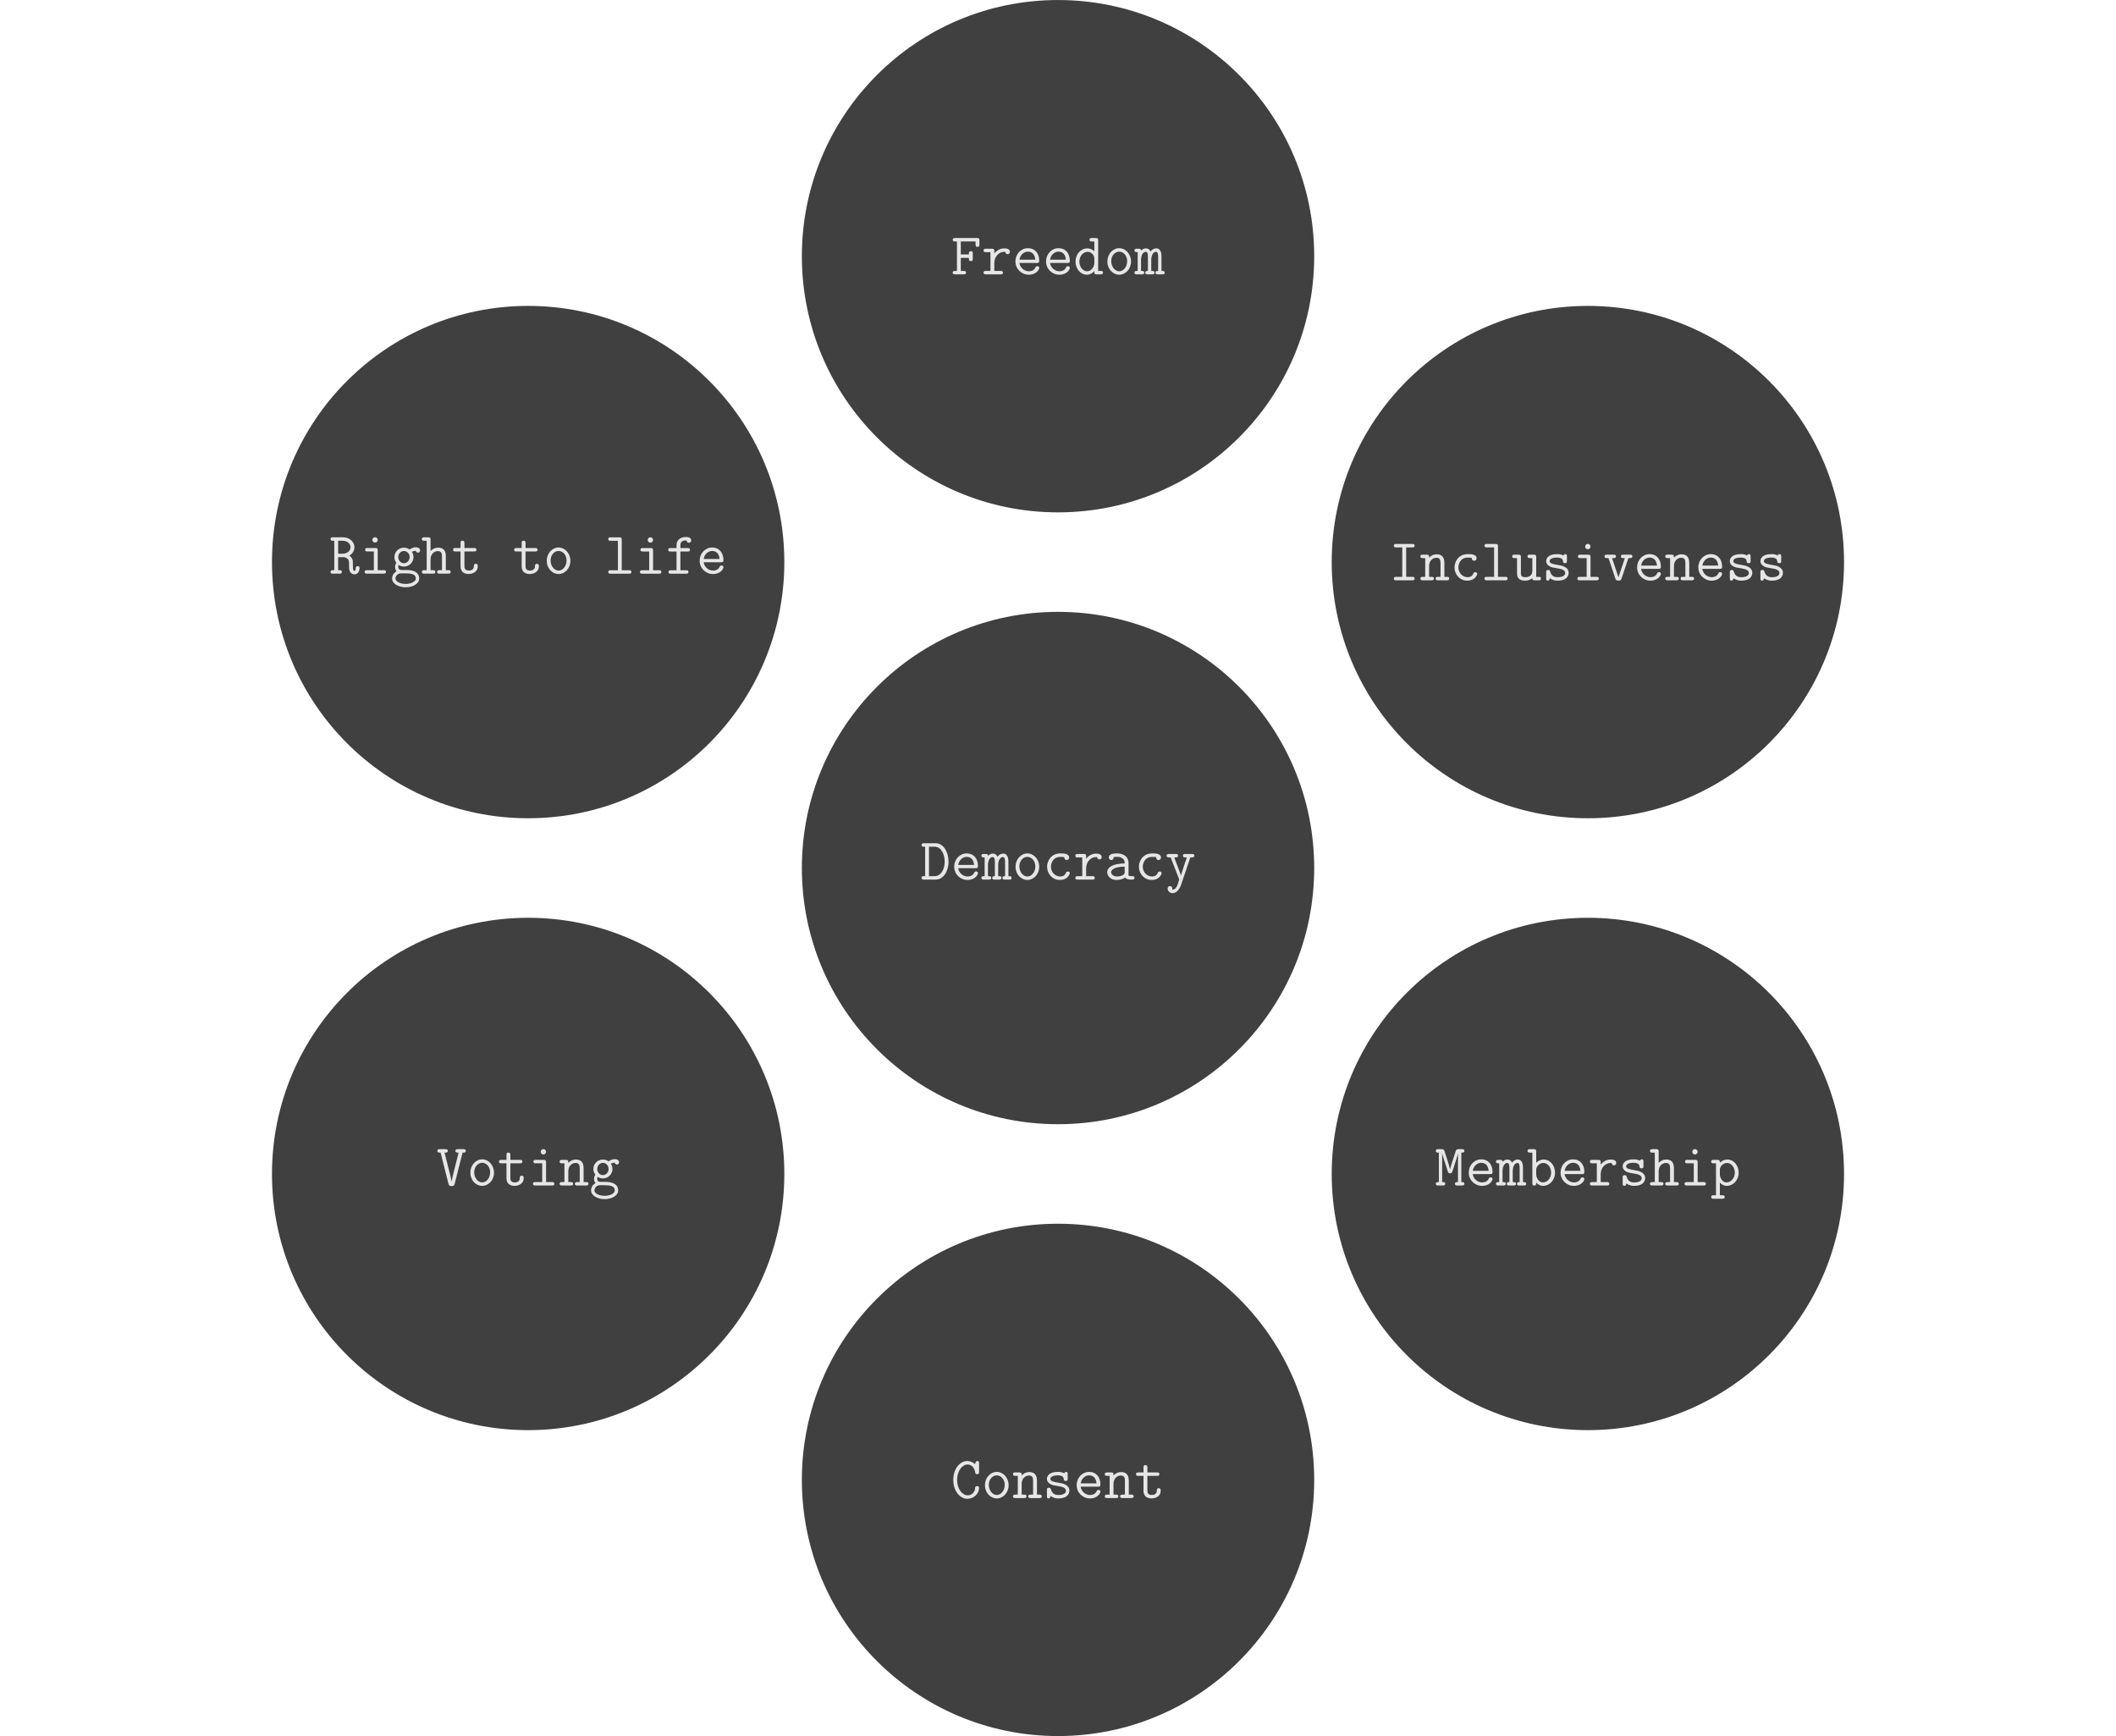 <?xml version="1.0" encoding="UTF-8"?>
<svg class="mw-100" width="318.97pt" version="1.1" viewBox="0 -348.93 318.97 348.93" xmlns="http://www.w3.org/2000/svg">
<g transform="scale(1 -1)">
<path d="m210.98 174.47c0-28.438-23.055-51.489-51.489-51.489-28.437 0-51.488 23.051-51.488 51.489 0 28.433 23.051 51.488 51.488 51.488 28.434 0 51.489-23.055 51.489-51.488" fill="#404040"/>
<path d="m210.98 297.44c0-28.437-23.055-51.488-51.489-51.488-28.437 0-51.488 23.051-51.488 51.488 0 28.434 23.051 51.485 51.488 51.485 28.434 0 51.489-23.051 51.489-51.485" fill="#404040"/>
<path d="m317.47 235.96c0-28.437-23.051-51.488-51.485-51.488-28.437 0-51.488 23.051-51.488 51.488 0 28.434 23.051 51.488 51.488 51.488 28.434 0 51.485-23.054 51.485-51.488" fill="#404040"/>
<path d="m317.47 112.98c0-28.433-23.051-51.488-51.485-51.488-28.437 0-51.488 23.055-51.488 51.488 0 28.438 23.051 51.489 51.488 51.489 28.434 0 51.485-23.051 51.485-51.489" fill="#404040"/>
<path d="m210.98 51.492c0-28.434-23.055-51.484-51.489-51.484-28.437 0-51.488 23.051-51.488 51.484 0 28.438 23.051 51.488 51.488 51.488 28.434 0 51.489-23.05 51.489-51.488" fill="#404040"/>
<path d="m104.48 112.98c0-28.433-23.055-51.488-51.489-51.488-28.438 0-51.488 23.055-51.488 51.488 0 28.438 23.051 51.489 51.488 51.489 28.434 0 51.489-23.051 51.489-51.489" fill="#404040"/>
<path d="m104.48 235.96c0-28.437-23.055-51.488-51.489-51.488-28.438 0-51.488 23.051-51.488 51.488 0 28.434 23.051 51.488 51.488 51.488 28.434 0 51.489-23.054 51.489-51.488" fill="#404040"/>
<path d="m132.54 179.45c-0.168 0-0.478 0-0.478-0.347 0-0.347 0.311-0.347 0.478-0.347h0.239v-5.917h-0.239c-0.168 0-0.478 0-0.478-0.347 0-0.347 0.311-0.347 0.478-0.347h2.379c1.542 0 2.57 1.698 2.57 3.586 0 1.913-0.992 3.718-2.582 3.718h-2.367zm1.016-6.611v5.917h1.136c1.387 0 2.02-1.65 2.02-3.013 0-1.446-0.705-2.905-2.008-2.905h-1.147zm9.368 1.602c0.251 0 0.478 0 0.478 0.442 0 1.399-0.789 2.522-2.283 2.522-1.387 0-2.498-1.195-2.498-2.654 0-1.506 1.208-2.678 2.678-2.678 1.542 0 2.104 1.064 2.104 1.375 0 0.072-0.024 0.335-0.394 0.335-0.227 0-0.299-0.084-0.371-0.263-0.299-0.693-1.076-0.753-1.303-0.753-0.992 0-1.781 0.753-1.913 1.674h3.502zm-3.491 0.657c0.156 1.016 0.932 1.614 1.686 1.614 1.195 0 1.447-1.016 1.494-1.614h-3.18zm10.085 0.669c0 0.263 0 1.602-1.052 1.602-0.418 0-0.825-0.191-1.147-0.634-0.071 0.179-0.335 0.634-0.908 0.634-0.538 0-0.908-0.347-1.004-0.454-0.012 0.383-0.263 0.383-0.478 0.383h-0.358c-0.168 0-0.478 0-0.478-0.347 0-0.347 0.275-0.347 0.645-0.347v-3.765c-0.383 0-0.645 0-0.645-0.347 0-0.347 0.311-0.347 0.478-0.347h1.004c0.168 0 0.478 0 0.478 0.347 0 0.347-0.275 0.347-0.645 0.347v2.199c0 1.004 0.43 1.638 0.956 1.638 0.335 0 0.43-0.418 0.43-0.98v-2.857c-0.203 0-0.526 0-0.526-0.347 0-0.347 0.323-0.347 0.49-0.347h0.873c0.167 0 0.478 0 0.478 0.347 0 0.347-0.275 0.347-0.646 0.347v2.199c0 1.004 0.43 1.638 0.956 1.638 0.335 0 0.43-0.418 0.43-0.98v-2.857c-0.203 0-0.526 0-0.526-0.347 0-0.347 0.323-0.347 0.49-0.347h0.873c0.168 0 0.478 0 0.478 0.347 0 0.347-0.275 0.347-0.645 0.347v2.929zm6.188-1.04c0 1.494-1.088 2.678-2.379 2.678s-2.379-1.183-2.379-2.678c0-1.506 1.1-2.654 2.379-2.654s2.379 1.148 2.379 2.654zm-2.379-1.961c-0.861 0-1.602 0.908-1.602 2.044 0 1.112 0.765 1.901 1.602 1.901s1.602-0.789 1.602-1.901c0-1.147-0.741-2.044-1.602-2.044zm8.531 0.682c0 0.311-0.299 0.311-0.394 0.311-0.275 0-0.323-0.096-0.383-0.263-0.263-0.657-0.849-0.729-1.136-0.729-1.016 0-1.877 0.849-1.877 1.961 0 0.61 0.347 1.984 1.913 1.984 0.323 0 0.574-0.024 0.681-0.036 0.084-0.024 0.096-0.036 0.096-0.096 0.036-0.49 0.406-0.502 0.478-0.502 0.263 0 0.49 0.179 0.49 0.502 0 0.825-1.208 0.825-1.733 0.825-2.044 0-2.702-1.673-2.702-2.678 0-1.458 1.112-2.654 2.546-2.654 1.602 0 2.02 1.184 2.02 1.375zm3.283 0.956c0 1.423 1.004 2.271 2.02 2.271 0.06 0 0.132 0 0.191-0.012 0.036-0.43 0.371-0.466 0.454-0.466 0.275 0 0.466 0.203 0.466 0.466 0 0.514-0.502 0.705-1.1 0.705-0.801 0-1.482-0.359-2.032-1.028v0.466c0 0.371-0.072 0.49-0.478 0.49h-1.208c-0.168 0-0.478 0-0.478-0.347 0-0.347 0.311-0.347 0.478-0.347h0.908v-3.765h-0.908c-0.168 0-0.478 0-0.478-0.347 0-0.347 0.311-0.347 0.478-0.347h2.941c0.168 0 0.478 0 0.478 0.347 0 0.347-0.311 0.347-0.478 0.347h-1.255v1.566zm8.519 1.136c0 0.908-0.682 1.865-2.295 1.865-0.502 0-1.662 0-1.662-0.825 0-0.323 0.227-0.502 0.49-0.502 0.072 0 0.466 0.024 0.478 0.526 0 0.06 0.012 0.072 0.263 0.096 0.143 0.012 0.299 0.012 0.442 0.012 0.275 0 0.681 0 1.076-0.299 0.43-0.335 0.43-0.669 0.43-1.016-0.705-0.024-1.398-0.072-2.14-0.311-0.598-0.203-1.363-0.633-1.363-1.446 0-0.849 0.753-1.566 1.865-1.566 0.383 0 1.123 0.06 1.745 0.49 0.239-0.394 0.837-0.418 1.291-0.418 0.287 0 0.574 0 0.574 0.347 0 0.347-0.311 0.347-0.478 0.347-0.311 0-0.55 0.024-0.717 0.096v2.606zm-0.777-1.817c0-0.275 0-0.526-0.49-0.753-0.418-0.203-0.98-0.203-1.016-0.203-0.705 0-1.219 0.383-1.219 0.873 0 0.705 1.279 1.112 2.725 1.112v-1.028zm7.431-0.275c0 0.311-0.299 0.311-0.394 0.311-0.275 0-0.323-0.096-0.383-0.263-0.263-0.657-0.849-0.729-1.136-0.729-1.016 0-1.877 0.849-1.877 1.961 0 0.61 0.347 1.984 1.913 1.984 0.323 0 0.574-0.024 0.681-0.036 0.084-0.024 0.096-0.036 0.096-0.096 0.036-0.49 0.407-0.502 0.478-0.502 0.263 0 0.49 0.179 0.49 0.502 0 0.825-1.208 0.825-1.733 0.825-2.044 0-2.702-1.673-2.702-2.678 0-1.458 1.112-2.654 2.546-2.654 1.602 0 2.02 1.184 2.02 1.375zm5.77 3.156h0.311c0.167 0 0.49 0 0.49 0.347 0 0.347-0.323 0.347-0.49 0.347h-1.315c-0.168 0-0.49 0-0.49-0.347 0-0.347 0.323-0.347 0.49-0.347h0.299c-0.335-0.98-1.016-2.977-1.183-3.658h-0.012c-0.06 0.263-0.107 0.394-0.227 0.717l-1.112 2.941h0.275c0.167 0 0.49 0 0.49 0.347 0 0.347-0.323 0.347-0.49 0.347h-1.315c-0.168 0-0.49 0-0.49-0.347 0-0.347 0.323-0.347 0.49-0.347h0.323l1.673-4.303c0.048-0.119 0.048-0.143 0.048-0.155 0-0.024-0.311-1.064-0.49-1.399-0.072-0.119-0.371-0.681-0.944-0.622 0.012 0.036 0.048 0.108 0.048 0.239 0 0.275-0.191 0.466-0.466 0.466-0.299 0-0.478-0.203-0.478-0.478 0-0.454 0.383-0.932 0.98-0.932 1.16 0 1.674 1.542 1.71 1.638l1.877 5.547z" fill="#e6e6e6"/>
<path d="m139.95 297.1h1.626c0-0.418 0-0.646 0.394-0.646 0.383 0 0.383 0.275 0.383 0.49v1.004c0 0.215 0 0.49-0.383 0.49-0.394 0-0.394-0.227-0.394-0.645h-1.626v2.606h2.965v-0.586c0-0.215 0-0.49 0.383-0.49 0.394 0 0.394 0.263 0.394 0.49v0.789c0 0.371-0.072 0.49-0.478 0.49h-4.399c-0.167 0-0.49 0-0.49-0.347 0-0.347 0.323-0.347 0.49-0.347h0.359v-5.917h-0.359c-0.167 0-0.49 0-0.49-0.347 0-0.347 0.323-0.347 0.49-0.347h1.709c0.168 0 0.478 0 0.478 0.347 0 0.347-0.311 0.347-0.478 0.347h-0.574v2.618zm6.738-1.052c0 1.423 1.004 2.271 2.02 2.271 0.06 0 0.132 0 0.191-0.012 0.036-0.43 0.371-0.466 0.454-0.466 0.275 0 0.466 0.203 0.466 0.466 0 0.514-0.502 0.705-1.1 0.705-0.801 0-1.482-0.359-2.032-1.028v0.466c0 0.371-0.072 0.49-0.478 0.49h-1.208c-0.168 0-0.478 0-0.478-0.347 0-0.347 0.311-0.347 0.478-0.347h0.908v-3.765h-0.908c-0.168 0-0.478 0-0.478-0.347 0-0.347 0.311-0.347 0.478-0.347h2.941c0.168 0 0.478 0 0.478 0.347 0 0.347-0.311 0.347-0.478 0.347h-1.255v1.566zm8.543 0.036c0.251 0 0.478 0 0.478 0.442 0 1.399-0.789 2.522-2.283 2.522-1.387 0-2.498-1.195-2.498-2.654 0-1.506 1.208-2.678 2.678-2.678 1.542 0 2.104 1.064 2.104 1.375 0 0.072-0.024 0.335-0.394 0.335-0.227 0-0.299-0.084-0.371-0.263-0.299-0.693-1.076-0.753-1.303-0.753-0.992 0-1.781 0.753-1.913 1.674h3.502zm-3.491 0.657c0.156 1.016 0.932 1.614 1.686 1.614 1.195 0 1.447-1.016 1.494-1.614h-3.18zm9.643-0.657c0.251 0 0.478 0 0.478 0.442 0 1.399-0.789 2.522-2.283 2.522-1.387 0-2.498-1.195-2.498-2.654 0-1.506 1.208-2.678 2.678-2.678 1.542 0 2.104 1.064 2.104 1.375 0 0.072-0.024 0.335-0.394 0.335-0.227 0-0.299-0.084-0.371-0.263-0.299-0.693-1.076-0.753-1.303-0.753-0.992 0-1.781 0.753-1.913 1.674h3.502zm-3.491 0.657c0.156 1.016 0.932 1.614 1.686 1.614 1.195 0 1.447-1.016 1.494-1.614h-3.18zm9.667 3.861c0 0.371-0.072 0.49-0.478 0.49h-0.789c-0.168 0-0.478 0-0.478-0.347 0-0.347 0.311-0.347 0.478-0.347h0.49v-1.984c-0.191 0.191-0.681 0.598-1.411 0.598-1.267 0-2.367-1.148-2.367-2.654 0-1.47 1.028-2.642 2.259-2.642 0.777 0 1.291 0.466 1.518 0.729 0-0.502 0-0.657 0.478-0.657h0.789c0.168 0 0.478 0 0.478 0.347 0 0.347-0.311 0.347-0.478 0.347h-0.49v6.12zm-0.777-4.543c0-0.669-0.55-1.65-1.446-1.65-0.861 0-1.554 0.873-1.554 1.948 0 1.148 0.813 1.961 1.662 1.961 0.777 0 1.339-0.705 1.339-1.327v-0.932zm7.383 0.311c0 1.494-1.088 2.678-2.379 2.678-1.291 0-2.379-1.183-2.379-2.678 0-1.506 1.1-2.654 2.379-2.654 1.279 0 2.379 1.148 2.379 2.654zm-2.379-1.961c-0.861 0-1.602 0.908-1.602 2.044 0 1.112 0.765 1.901 1.602 1.901s1.602-0.789 1.602-1.901c0-1.147-0.741-2.044-1.602-2.044zm8.495 3.001c0 0.263 0 1.602-1.052 1.602-0.418 0-0.825-0.191-1.147-0.634-0.072 0.179-0.335 0.634-0.908 0.634-0.538 0-0.908-0.347-1.004-0.454-0.012 0.383-0.263 0.383-0.478 0.383h-0.358c-0.168 0-0.478 0-0.478-0.347 0-0.347 0.275-0.347 0.645-0.347v-3.765c-0.383 0-0.645 0-0.645-0.347 0-0.347 0.311-0.347 0.478-0.347h1.004c0.168 0 0.478 0 0.478 0.347 0 0.347-0.275 0.347-0.645 0.347v2.199c0 1.004 0.43 1.638 0.956 1.638 0.335 0 0.43-0.418 0.43-0.98v-2.857c-0.203 0-0.526 0-0.526-0.347 0-0.347 0.323-0.347 0.49-0.347h0.873c0.167 0 0.478 0 0.478 0.347 0 0.347-0.275 0.347-0.646 0.347v2.199c0 1.004 0.43 1.638 0.956 1.638 0.335 0 0.43-0.418 0.43-0.98v-2.857c-0.203 0-0.526 0-0.526-0.347 0-0.347 0.323-0.347 0.49-0.347h0.873c0.168 0 0.478 0 0.478 0.347 0 0.347-0.275 0.347-0.645 0.347v2.929z" fill="#e6e6e6"/>
<path d="m229.46 238.91h1.219c0.168 0 0.478 0 0.478 0.347 0 0.347-0.311 0.347-0.478 0.347h-3.216c-0.167 0-0.478 0-0.478-0.347 0-0.347 0.311-0.347 0.478-0.347h1.219v-5.917h-1.219c-0.167 0-0.478 0-0.478-0.347 0-0.347 0.311-0.347 0.478-0.347h3.216c0.168 0 0.478 0 0.478 0.347 0 0.347-0.311 0.347-0.478 0.347h-1.219v5.917zm7.682-3.108c0 1.172-0.55 1.722-1.53 1.722-0.813 0-1.339-0.454-1.542-0.682 0 0.443 0 0.61-0.478 0.61h-0.789c-0.168 0-0.478 0-0.478-0.347 0-0.347 0.311-0.347 0.478-0.347h0.49v-3.765h-0.49c-0.168 0-0.478 0-0.478-0.347 0-0.347 0.311-0.347 0.478-0.347h1.757c0.168 0 0.478 0 0.478 0.347 0 0.347-0.311 0.347-0.478 0.347h-0.49v2.163c0 1.16 0.813 1.674 1.458 1.674 0.693 0 0.837-0.394 0.837-1.076v-2.761h-0.49c-0.168 0-0.478 0-0.478-0.347 0-0.347 0.311-0.347 0.478-0.347h1.757c0.168 0 0.478 0 0.478 0.347 0 0.347-0.311 0.347-0.478 0.347h-0.49v2.809zm6.606-2.199c0 0.311-0.299 0.311-0.394 0.311-0.275 0-0.323-0.096-0.383-0.263-0.263-0.657-0.849-0.729-1.136-0.729-1.016 0-1.877 0.849-1.877 1.961 0 0.61 0.347 1.984 1.913 1.984 0.323 0 0.574-0.024 0.681-0.036 0.084-0.024 0.096-0.036 0.096-0.096 0.036-0.49 0.407-0.502 0.478-0.502 0.263 0 0.49 0.179 0.49 0.502 0 0.825-1.208 0.825-1.734 0.825-2.044 0-2.701-1.673-2.701-2.678 0-1.458 1.111-2.654 2.546-2.654 1.602 0 2.02 1.184 2.02 1.375zm4.168 5.511c0 0.371-0.072 0.49-0.478 0.49h-1.757c-0.167 0-0.478 0-0.478-0.347 0-0.347 0.311-0.347 0.478-0.347h1.458v-5.917h-1.458c-0.167 0-0.478 0-0.478-0.347 0-0.347 0.311-0.347 0.478-0.347h3.694c0.168 0 0.478 0 0.478 0.347 0 0.347-0.311 0.347-0.478 0.347h-1.458v6.12zm7.682-2.152c0 0.371-0.072 0.49-0.478 0.49h-0.789c-0.168 0-0.478 0-0.478-0.347 0-0.347 0.311-0.347 0.478-0.347h0.49v-2.594c0-0.98-0.813-1.243-1.351-1.243-0.944 0-0.944 0.43-0.944 0.801v3.24c0 0.371-0.072 0.49-0.478 0.49h-0.789c-0.168 0-0.478 0-0.478-0.347 0-0.347 0.311-0.347 0.478-0.347h0.49v-3.096c0-1.1 0.717-1.435 1.638-1.435 0.729 0 1.183 0.299 1.423 0.502 0-0.43 0.287-0.43 0.49-0.43h0.789c0.168 0 0.478 0 0.478 0.347 0 0.347-0.311 0.347-0.478 0.347h-0.49v3.969zm6.176 0.143c0 0.191 0 0.454-0.335 0.454-0.287 0-0.358-0.275-0.358-0.287-0.478 0.287-1.028 0.287-1.267 0.287-1.948 0-2.212-0.992-2.212-1.398 0-0.49 0.287-0.825 0.693-1.052 0.383-0.215 0.729-0.275 1.709-0.43 0.466-0.083 1.423-0.239 1.423-0.897 0-0.442-0.407-0.861-1.518-0.861-0.765 0-1.267 0.299-1.518 1.16-0.06 0.167-0.096 0.299-0.395 0.299-0.394 0-0.394-0.227-0.394-0.466v-1.231c0-0.191 0-0.454 0.335-0.454 0.143 0 0.251 0 0.43 0.49 0.55-0.454 1.171-0.49 1.542-0.49 2.212 0 2.212 1.435 2.212 1.554 0 1.243-1.482 1.494-2.056 1.578-1.052 0.179-1.769 0.299-1.769 0.801 0 0.323 0.37 0.705 1.494 0.705 1.136 0 1.183-0.538 1.208-0.849 0.024-0.239 0.239-0.275 0.383-0.275 0.394 0 0.394 0.215 0.394 0.454v0.909zm4.742 1.972c0 0.299-0.239 0.538-0.538 0.538-0.299 0-0.538-0.239-0.538-0.538 0-0.299 0.239-0.538 0.538-0.538 0.299 0 0.538 0.239 0.538 0.538zm-2.056-1.626c-0.168 0-0.478 0-0.478-0.347 0-0.347 0.311-0.347 0.478-0.347h1.279v-3.765h-1.363c-0.167 0-0.49 0-0.49-0.347 0-0.347 0.323-0.347 0.49-0.347h3.323c0.168 0 0.478 0 0.478 0.347 0 0.347-0.311 0.347-0.478 0.347h-1.183v3.969c0 0.371-0.071 0.49-0.478 0.49h-1.578zm9.666-0.693h0.311c0.167 0 0.49 0 0.49 0.347 0 0.347-0.323 0.347-0.49 0.347h-1.315c-0.168 0-0.49 0-0.49-0.347 0-0.347 0.323-0.347 0.49-0.347h0.299l-1.291-3.849-1.291 3.849h0.299c0.168 0 0.49 0 0.49 0.347 0 0.347-0.323 0.347-0.49 0.347h-1.315c-0.167 0-0.49 0-0.49-0.347 0-0.347 0.323-0.347 0.49-0.347h0.311l1.375-4.112c0.132-0.406 0.394-0.406 0.622-0.406s0.49 0 0.622 0.406l1.375 4.112zm6.056-2.163c0.251 0 0.478 0 0.478 0.442 0 1.399-0.789 2.522-2.283 2.522-1.387 0-2.498-1.195-2.498-2.654 0-1.506 1.208-2.678 2.678-2.678 1.542 0 2.104 1.064 2.104 1.375 0 0.072-0.024 0.335-0.394 0.335-0.227 0-0.299-0.084-0.371-0.263-0.299-0.693-1.076-0.753-1.303-0.753-0.992 0-1.781 0.753-1.913 1.674h3.502zm-3.491 0.657c0.156 1.016 0.932 1.614 1.686 1.614 1.195 0 1.446-1.016 1.494-1.614h-3.18zm9.667 0.55c0 1.172-0.55 1.722-1.53 1.722-0.813 0-1.339-0.454-1.542-0.682 0 0.443 0 0.61-0.478 0.61h-0.789c-0.168 0-0.478 0-0.478-0.347 0-0.347 0.311-0.347 0.478-0.347h0.49v-3.765h-0.49c-0.168 0-0.478 0-0.478-0.347 0-0.347 0.311-0.347 0.478-0.347h1.757c0.168 0 0.478 0 0.478 0.347 0 0.347-0.311 0.347-0.478 0.347h-0.49v2.163c0 1.16 0.813 1.674 1.458 1.674 0.693 0 0.837-0.394 0.837-1.076v-2.761h-0.49c-0.168 0-0.478 0-0.478-0.347 0-0.347 0.311-0.347 0.478-0.347h1.757c0.168 0 0.478 0 0.478 0.347 0 0.347-0.311 0.347-0.478 0.347h-0.49v2.809zm6.128-1.207c0.251 0 0.478 0 0.478 0.442 0 1.399-0.789 2.522-2.283 2.522-1.387 0-2.498-1.195-2.498-2.654 0-1.506 1.208-2.678 2.678-2.678 1.542 0 2.104 1.064 2.104 1.375 0 0.072-0.024 0.335-0.394 0.335-0.227 0-0.299-0.084-0.371-0.263-0.299-0.693-1.076-0.753-1.303-0.753-0.992 0-1.781 0.753-1.913 1.674h3.502zm-3.491 0.657c0.156 1.016 0.932 1.614 1.686 1.614 1.195 0 1.446-1.016 1.494-1.614h-3.18zm9.691 1.853c0 0.191 0 0.454-0.335 0.454-0.287 0-0.358-0.275-0.358-0.287-0.478 0.287-1.028 0.287-1.267 0.287-1.948 0-2.212-0.992-2.212-1.398 0-0.49 0.287-0.825 0.694-1.052 0.383-0.215 0.729-0.275 1.709-0.43 0.466-0.083 1.423-0.239 1.423-0.897 0-0.442-0.406-0.861-1.518-0.861-0.765 0-1.267 0.299-1.518 1.16-0.06 0.167-0.096 0.299-0.395 0.299-0.394 0-0.394-0.227-0.394-0.466v-1.231c0-0.191 0-0.454 0.335-0.454 0.143 0 0.251 0 0.43 0.49 0.55-0.454 1.172-0.49 1.542-0.49 2.212 0 2.212 1.435 2.212 1.554 0 1.243-1.482 1.494-2.056 1.578-1.052 0.179-1.769 0.299-1.769 0.801 0 0.323 0.37 0.705 1.494 0.705 1.136 0 1.183-0.538 1.208-0.849 0.024-0.239 0.239-0.275 0.383-0.275 0.394 0 0.394 0.215 0.394 0.454v0.909zm6.152 0c0 0.191 0 0.454-0.335 0.454-0.287 0-0.358-0.275-0.358-0.287-0.478 0.287-1.028 0.287-1.267 0.287-1.948 0-2.212-0.992-2.212-1.398 0-0.49 0.287-0.825 0.694-1.052 0.383-0.215 0.729-0.275 1.709-0.43 0.466-0.083 1.423-0.239 1.423-0.897 0-0.442-0.406-0.861-1.518-0.861-0.765 0-1.267 0.299-1.518 1.16-0.06 0.167-0.096 0.299-0.395 0.299-0.394 0-0.394-0.227-0.394-0.466v-1.231c0-0.191 0-0.454 0.335-0.454 0.143 0 0.251 0 0.43 0.49 0.55-0.454 1.172-0.49 1.542-0.49 2.212 0 2.212 1.435 2.212 1.554 0 1.243-1.482 1.494-2.056 1.578-1.052 0.179-1.769 0.299-1.769 0.801 0 0.323 0.37 0.705 1.494 0.705 1.136 0 1.183-0.538 1.208-0.849 0.024-0.239 0.239-0.275 0.383-0.275 0.394 0 0.394 0.215 0.394 0.454v0.909z" fill="#e6e6e6"/>
<path d="m238.71 115.37c-0.155-0.49-0.347-1.064-0.418-1.458h-0.012c-0.096 0.598-1.136 3.73-1.16 3.777-0.132 0.275-0.371 0.275-0.574 0.275h-0.633c-0.168 0-0.49 0-0.49-0.347 0-0.347 0.299-0.347 0.61-0.347v-5.917c-0.311 0-0.61 0-0.61-0.347 0-0.347 0.323-0.347 0.49-0.347h0.908c0.167 0 0.49 0 0.49 0.347 0 0.347-0.299 0.347-0.61 0.347v5.774h0.012c0.072-0.371 0.107-0.502 0.251-0.932l0.849-2.666c0.024-0.096 0.132-0.43 0.478-0.43 0.143 0 0.347 0.096 0.442 0.311 0.06 0.179 1.148 3.527 1.148 3.694v-5.75c-0.311 0-0.61 0-0.61-0.347 0-0.347 0.323-0.347 0.49-0.347h0.908c0.168 0 0.49 0 0.49 0.347 0 0.347-0.299 0.347-0.61 0.347v5.917c0.311 0 0.61 0 0.61 0.347 0 0.347-0.323 0.347-0.49 0.347h-0.633c-0.466 0-0.538-0.143-0.633-0.454l-0.693-2.14zm7.634-2.415c0.251 0 0.478 0 0.478 0.442 0 1.399-0.789 2.522-2.283 2.522-1.387 0-2.498-1.195-2.498-2.654 0-1.506 1.208-2.678 2.678-2.678 1.542 0 2.104 1.064 2.104 1.375 0 0.072-0.024 0.335-0.394 0.335-0.227 0-0.299-0.084-0.371-0.263-0.299-0.693-1.076-0.753-1.303-0.753-0.992 0-1.781 0.753-1.913 1.674h3.502zm-3.491 0.657c0.156 1.016 0.932 1.614 1.686 1.614 1.195 0 1.447-1.016 1.494-1.614h-3.18zm10.085 0.669c0 0.263 0 1.602-1.052 1.602-0.418 0-0.825-0.191-1.147-0.634-0.072 0.179-0.335 0.634-0.908 0.634-0.538 0-0.908-0.347-1.004-0.454-0.012 0.383-0.263 0.383-0.478 0.383h-0.358c-0.168 0-0.478 0-0.478-0.347 0-0.347 0.275-0.347 0.645-0.347v-3.765c-0.383 0-0.645 0-0.645-0.347 0-0.347 0.311-0.347 0.478-0.347h1.004c0.168 0 0.478 0 0.478 0.347 0 0.347-0.275 0.347-0.645 0.347v2.199c0 1.004 0.43 1.638 0.956 1.638 0.335 0 0.43-0.418 0.43-0.98v-2.857c-0.203 0-0.526 0-0.526-0.347 0-0.347 0.323-0.347 0.49-0.347h0.873c0.167 0 0.478 0 0.478 0.347 0 0.347-0.275 0.347-0.646 0.347v2.199c0 1.004 0.43 1.638 0.956 1.638 0.335 0 0.43-0.418 0.43-0.98v-2.857c-0.203 0-0.526 0-0.526-0.347 0-0.347 0.323-0.347 0.49-0.347h0.873c0.168 0 0.478 0 0.478 0.347 0 0.347-0.275 0.347-0.645 0.347v2.929zm2.662 3.192c0 0.371-0.072 0.49-0.478 0.49h-0.789c-0.168 0-0.478 0-0.478-0.347 0-0.347 0.311-0.347 0.478-0.347h0.49v-6.121c0-0.215 0-0.49 0.395-0.49 0.383 0 0.383 0.251 0.383 0.598 0.287-0.323 0.729-0.67 1.399-0.67 1.267 0 2.379 1.136 2.379 2.654 0 1.47-1.004 2.642-2.248 2.642-0.873 0-1.423-0.526-1.53-0.646v2.235zm0-3.634c0 0.682 0.669 1.351 1.446 1.351 0.861 0 1.554-0.873 1.554-1.948 0-1.148-0.813-1.961-1.661-1.961-0.897 0-1.339 1.016-1.339 1.614v0.944zm9.2-0.884c0.251 0 0.478 0 0.478 0.442 0 1.399-0.789 2.522-2.283 2.522-1.387 0-2.498-1.195-2.498-2.654 0-1.506 1.208-2.678 2.678-2.678 1.542 0 2.104 1.064 2.104 1.375 0 0.072-0.024 0.335-0.394 0.335-0.227 0-0.299-0.084-0.371-0.263-0.299-0.693-1.076-0.753-1.303-0.753-0.992 0-1.781 0.753-1.913 1.674h3.502zm-3.491 0.657c0.156 1.016 0.932 1.614 1.686 1.614 1.195 0 1.446-1.016 1.494-1.614h-3.18zm7.252-0.693c0 1.423 1.004 2.271 2.02 2.271 0.06 0 0.132 0 0.191-0.012 0.036-0.43 0.371-0.466 0.454-0.466 0.275 0 0.466 0.203 0.466 0.466 0 0.514-0.502 0.705-1.1 0.705-0.801 0-1.482-0.359-2.032-1.028v0.466c0 0.371-0.072 0.49-0.478 0.49h-1.208c-0.168 0-0.478 0-0.478-0.347 0-0.347 0.311-0.347 0.478-0.347h0.908v-3.765h-0.908c-0.168 0-0.478 0-0.478-0.347 0-0.347 0.311-0.347 0.478-0.347h2.941c0.168 0 0.478 0 0.478 0.347 0 0.347-0.311 0.347-0.478 0.347h-1.255v1.566zm8.591 2.546c0 0.191 0 0.454-0.335 0.454-0.287 0-0.358-0.275-0.358-0.287-0.478 0.287-1.028 0.287-1.267 0.287-1.948 0-2.212-0.992-2.212-1.398 0-0.49 0.287-0.825 0.694-1.052 0.383-0.215 0.729-0.275 1.709-0.43 0.466-0.083 1.423-0.239 1.423-0.897 0-0.442-0.406-0.861-1.518-0.861-0.765 0-1.267 0.299-1.518 1.16-0.06 0.167-0.096 0.299-0.395 0.299-0.394 0-0.394-0.227-0.394-0.466v-1.231c0-0.191 0-0.454 0.335-0.454 0.143 0 0.251 0 0.43 0.49 0.55-0.454 1.172-0.49 1.542-0.49 2.212 0 2.212 1.435 2.212 1.554 0 1.243-1.482 1.494-2.056 1.578-1.052 0.179-1.769 0.299-1.769 0.801 0 0.323 0.37 0.705 1.494 0.705 1.136 0 1.183-0.538 1.208-0.849 0.024-0.239 0.239-0.275 0.383-0.275 0.394 0 0.394 0.215 0.394 0.454v0.909zm6.128-1.303c0 1.172-0.55 1.722-1.53 1.722-0.813 0-1.339-0.454-1.542-0.682v2.271c0 0.371-0.072 0.49-0.478 0.49h-0.789c-0.168 0-0.478 0-0.478-0.347 0-0.347 0.311-0.347 0.478-0.347h0.49v-5.917h-0.49c-0.168 0-0.478 0-0.478-0.347 0-0.347 0.311-0.347 0.478-0.347h1.757c0.168 0 0.478 0 0.478 0.347 0 0.347-0.311 0.347-0.478 0.347h-0.49v2.163c0 1.16 0.813 1.674 1.458 1.674 0.693 0 0.837-0.394 0.837-1.076v-2.761h-0.49c-0.168 0-0.478 0-0.478-0.347 0-0.347 0.311-0.347 0.478-0.347h1.757c0.168 0 0.478 0 0.478 0.347 0 0.347-0.311 0.347-0.478 0.347h-0.49v2.809zm4.765 3.275c0 0.299-0.239 0.538-0.538 0.538-0.299 0-0.538-0.239-0.538-0.538 0-0.299 0.239-0.538 0.538-0.538 0.299 0 0.538 0.239 0.538 0.538zm-2.056-1.626c-0.168 0-0.478 0-0.478-0.347 0-0.347 0.311-0.347 0.478-0.347h1.279v-3.765h-1.363c-0.167 0-0.49 0-0.49-0.347 0-0.347 0.323-0.347 0.49-0.347h3.323c0.168 0 0.478 0 0.478 0.347 0 0.347-0.311 0.347-0.478 0.347h-1.183v3.969c0 0.371-0.072 0.49-0.478 0.49h-1.578zm7.013-7.806c0.168 0 0.478 0 0.478 0.347 0 0.347-0.311 0.347-0.478 0.347h-0.49v2.558c0.287-0.323 0.729-0.67 1.398-0.67 1.267 0 2.379 1.136 2.379 2.654 0 1.47-1.004 2.642-2.248 2.642-0.873 0-1.423-0.526-1.53-0.646 0 0.394 0 0.574-0.478 0.574h-0.789c-0.168 0-0.478 0-0.478-0.347 0-0.347 0.311-0.347 0.478-0.347h0.49v-6.419h-0.49c-0.168 0-0.478 0-0.478-0.347 0-0.347 0.311-0.347 0.478-0.347h1.757zm-0.49 5.833c0 0.682 0.669 1.351 1.446 1.351 0.861 0 1.554-0.873 1.554-1.948 0-1.148-0.813-1.961-1.662-1.961-0.896 0-1.339 1.016-1.339 1.614v0.944z" fill="#e6e6e6"/>
<path d="m143.62 54.833c0 0.191 0 0.454-0.335 0.454-0.215 0-0.275-0.132-0.323-0.215-0.036-0.096-0.132-0.311-0.168-0.394-0.49 0.43-1.04 0.61-1.542 0.61-1.542 0-2.821-1.65-2.821-3.79 0-2.188 1.315-3.801 2.821-3.801 1.398 0 2.367 1.112 2.367 2.164 0 0.371-0.251 0.371-0.394 0.371-0.168 0-0.359-0.06-0.383-0.263-0.096-1.494-1.303-1.578-1.506-1.578-1.112 0-2.128 1.303-2.128 3.108 0 1.805 1.028 3.096 2.116 3.096 0.646 0 1.351-0.514 1.518-1.614 0.036-0.263 0.144-0.335 0.383-0.335 0.394 0 0.394 0.215 0.394 0.454v1.733zm5.937-4.411c0 1.494-1.088 2.678-2.379 2.678-1.291 0-2.379-1.183-2.379-2.678 0-1.506 1.1-2.654 2.379-2.654 1.279 0 2.379 1.148 2.379 2.654zm-2.379-1.961c-0.861 0-1.602 0.908-1.602 2.044 0 1.112 0.765 1.901 1.602 1.901 0.837 0 1.602-0.789 1.602-1.901 0-1.147-0.741-2.044-1.602-2.044zm8.077 2.881c0 1.172-0.55 1.722-1.53 1.722-0.813 0-1.339-0.454-1.542-0.682 0 0.443 0 0.61-0.478 0.61h-0.789c-0.168 0-0.478 0-0.478-0.347 0-0.347 0.311-0.347 0.478-0.347h0.49v-3.765h-0.49c-0.168 0-0.478 0-0.478-0.347 0-0.347 0.311-0.347 0.478-0.347h1.757c0.168 0 0.478 0 0.478 0.347 0 0.347-0.311 0.347-0.478 0.347h-0.49v2.163c0 1.16 0.813 1.674 1.458 1.674 0.693 0 0.837-0.394 0.837-1.076v-2.761h-0.49c-0.168 0-0.478 0-0.478-0.347 0-0.347 0.311-0.347 0.478-0.347h1.757c0.168 0 0.478 0 0.478 0.347 0 0.347-0.311 0.347-0.478 0.347h-0.49v2.809zm6.176 1.303c0 0.191 0 0.454-0.335 0.454-0.287 0-0.358-0.275-0.358-0.287-0.478 0.287-1.028 0.287-1.267 0.287-1.948 0-2.212-0.992-2.212-1.398 0-0.49 0.287-0.825 0.693-1.052 0.383-0.215 0.729-0.275 1.709-0.43 0.466-0.083 1.423-0.239 1.423-0.897 0-0.442-0.407-0.861-1.518-0.861-0.765 0-1.267 0.299-1.518 1.16-0.06 0.167-0.096 0.299-0.395 0.299-0.394 0-0.394-0.227-0.394-0.466v-1.231c0-0.191 0-0.454 0.335-0.454 0.143 0 0.251 0 0.43 0.49 0.55-0.454 1.171-0.49 1.542-0.49 2.212 0 2.212 1.435 2.212 1.554 0 1.243-1.482 1.494-2.056 1.578-1.052 0.179-1.769 0.299-1.769 0.801 0 0.323 0.37 0.705 1.494 0.705 1.136 0 1.183-0.538 1.208-0.849 0.024-0.239 0.239-0.275 0.383-0.275 0.394 0 0.394 0.215 0.394 0.454v0.909zm6.104-2.51c0.251 0 0.478 0 0.478 0.442 0 1.399-0.789 2.522-2.283 2.522-1.387 0-2.498-1.195-2.498-2.654 0-1.506 1.208-2.678 2.678-2.678 1.542 0 2.104 1.064 2.104 1.375 0 0.072-0.024 0.335-0.394 0.335-0.227 0-0.299-0.084-0.371-0.263-0.299-0.693-1.076-0.753-1.303-0.753-0.992 0-1.781 0.753-1.913 1.674h3.502zm-3.491 0.657c0.156 1.016 0.932 1.614 1.686 1.614 1.195 0 1.447-1.016 1.494-1.614h-3.18zm9.667 0.55c0 1.172-0.55 1.722-1.53 1.722-0.813 0-1.339-0.454-1.542-0.682 0 0.443 0 0.61-0.478 0.61h-0.789c-0.168 0-0.478 0-0.478-0.347 0-0.347 0.311-0.347 0.478-0.347h0.49v-3.765h-0.49c-0.168 0-0.478 0-0.478-0.347 0-0.347 0.311-0.347 0.478-0.347h1.757c0.168 0 0.478 0 0.478 0.347 0 0.347-0.311 0.347-0.478 0.347h-0.49v2.163c0 1.16 0.813 1.674 1.458 1.674 0.693 0 0.837-0.394 0.837-1.076v-2.761h-0.49c-0.168 0-0.478 0-0.478-0.347 0-0.347 0.311-0.347 0.478-0.347h1.757c0.168 0 0.478 0 0.478 0.347 0 0.347-0.311 0.347-0.478 0.347h-0.49v2.809zm3.737 0.956h1.937c0.167 0 0.478 0 0.478 0.347 0 0.347-0.311 0.347-0.478 0.347h-1.937v0.98c0 0.215 0 0.49-0.383 0.49-0.395 0-0.395-0.275-0.395-0.49v-0.98h-1.016c-0.168 0-0.49 0-0.49-0.347 0-0.347 0.311-0.347 0.478-0.347h1.028v-3.012c0-1.112 0.765-1.518 1.626-1.518 0.645 0 1.829 0.323 1.829 1.542 0 0.239 0 0.502-0.394 0.502-0.383 0-0.383-0.263-0.383-0.514-0.012-0.717-0.694-0.837-0.969-0.837-0.932 0-0.932 0.598-0.932 0.885v2.953z" fill="#e6e6e6"/>
<path d="m39.811 117.27c0.371 0 0.646 0 0.646 0.347 0 0.347-0.311 0.347-0.478 0.347h-1.123c-0.168 0-0.49 0-0.49-0.347 0-0.347 0.287-0.347 0.646-0.347l-0.968-3.861c-0.155-0.61-0.358-1.446-0.43-1.937h-0.012c-0.072 0.466-0.203 0.968-0.323 1.458l-1.088 4.339c0.359 0 0.646 0 0.646 0.347 0 0.347-0.323 0.347-0.49 0.347h-1.123c-0.168 0-0.478 0-0.478-0.347 0-0.347 0.275-0.347 0.633-0.347h0.012l1.59-6.288c0.107-0.43 0.358-0.43 0.622-0.43 0.263 0 0.502 0 0.61 0.406l1.602 6.312zm6.319-4.028c0 1.494-1.088 2.678-2.379 2.678-1.291 0-2.379-1.183-2.379-2.678 0-1.506 1.1-2.654 2.379-2.654 1.279 0 2.379 1.148 2.379 2.654zm-2.379-1.961c-0.861 0-1.602 0.908-1.602 2.044 0 1.112 0.765 1.901 1.602 1.901 0.837 0 1.602-0.789 1.602-1.901 0-1.147-0.741-2.044-1.602-2.044zm5.662 3.837h1.937c0.167 0 0.478 0 0.478 0.347 0 0.347-0.311 0.347-0.478 0.347h-1.937v0.98c0 0.215 0 0.49-0.383 0.49-0.395 0-0.395-0.275-0.395-0.49v-0.98h-1.016c-0.168 0-0.49 0-0.49-0.347 0-0.347 0.311-0.347 0.478-0.347h1.028v-3.012c0-1.112 0.765-1.518 1.626-1.518 0.645 0 1.829 0.323 1.829 1.542 0 0.239 0 0.502-0.394 0.502-0.383 0-0.383-0.263-0.383-0.514-0.012-0.717-0.693-0.837-0.968-0.837-0.932 0-0.932 0.598-0.932 0.885v2.953zm7.18 2.319c0 0.299-0.239 0.538-0.538 0.538-0.299 0-0.538-0.239-0.538-0.538 0-0.299 0.239-0.538 0.538-0.538 0.299 0 0.538 0.239 0.538 0.538zm-2.056-1.626c-0.168 0-0.478 0-0.478-0.347 0-0.347 0.311-0.347 0.478-0.347h1.279v-3.765h-1.363c-0.167 0-0.49 0-0.49-0.347 0-0.347 0.323-0.347 0.49-0.347h3.323c0.168 0 0.478 0 0.478 0.347 0 0.347-0.311 0.347-0.478 0.347h-1.183v3.969c0 0.371-0.071 0.49-0.478 0.49h-1.578zm9.595-1.65c0 1.172-0.55 1.722-1.53 1.722-0.813 0-1.339-0.454-1.542-0.682 0 0.443 0 0.61-0.478 0.61h-0.789c-0.168 0-0.478 0-0.478-0.347 0-0.347 0.311-0.347 0.478-0.347h0.49v-3.765h-0.49c-0.168 0-0.478 0-0.478-0.347 0-0.347 0.311-0.347 0.478-0.347h1.757c0.168 0 0.478 0 0.478 0.347 0 0.347-0.311 0.347-0.478 0.347h-0.49v2.163c0 1.16 0.813 1.674 1.458 1.674 0.693 0 0.837-0.394 0.837-1.076v-2.761h-0.49c-0.168 0-0.478 0-0.478-0.347 0-0.347 0.311-0.347 0.478-0.347h1.757c0.168 0 0.478 0 0.478 0.347 0 0.347-0.311 0.347-0.478 0.347h-0.49v2.809zm3.426-2.773c-0.143 0-0.693 0-0.693 0.646 0 0.227 0.036 0.275 0.084 0.371 0.239-0.168 0.634-0.323 1.064-0.323 1.088 0 1.924 0.873 1.924 1.901 0 0.299-0.072 0.67-0.323 1.064 0.311 0.167 0.598 0.203 0.777 0.215 0.072-0.37 0.418-0.383 0.43-0.383 0.143 0 0.443 0.096 0.443 0.454 0 0.227-0.179 0.622-0.849 0.622-0.215 0-0.753-0.048-1.255-0.442-0.394 0.275-0.801 0.371-1.136 0.371-1.088 0-1.925-0.873-1.925-1.901 0-0.263 0.06-0.717 0.395-1.147-0.227-0.335-0.263-0.693-0.263-0.837 0-0.418 0.203-0.753 0.299-0.861-0.657-0.358-0.897-1.004-0.897-1.47 0-0.992 1.208-1.745 2.726-1.745 1.518 0 2.726 0.741 2.726 1.745 0 1.721-2.116 1.721-2.51 1.721h-1.016zm0.454 1.363c-0.598 0-1.136 0.526-1.136 1.231s0.55 1.231 1.136 1.231c0.633 0 1.147-0.55 1.147-1.231 0-0.681-0.514-1.231-1.147-1.231zm0.346-4.16c-1.171 0-2.044 0.526-2.044 1.076 0 0.179 0.06 0.598 0.502 0.873 0.275 0.179 0.395 0.179 1.219 0.179 1.052 0 2.367 0 2.367-1.052 0-0.55-0.873-1.076-2.044-1.076z" fill="#e6e6e6"/>
<path d="m17.059 237.27c0.657 0.383 1.016 1.028 1.016 1.673 0 0.992-0.873 1.997-2.283 1.997h-2.032c-0.179 0-0.478 0-0.478-0.347 0-0.347 0.311-0.347 0.478-0.347h0.263v-5.917h-0.263c-0.167 0-0.478 0-0.478-0.347 0-0.347 0.299-0.347 0.478-0.347h1.303c0.167 0 0.49 0 0.49 0.347 0 0.347-0.323 0.347-0.49 0.347h-0.263v2.618h0.944c0.215 0 0.586 0 0.968-0.335 0.275-0.251 0.275-0.526 0.275-1.04 0-0.837 0-1.183 0.227-1.59 0.191-0.311 0.502-0.49 0.873-0.49 0.789 0 1.028 0.825 1.028 1.255 0 0.239-0.108 0.394-0.395 0.394-0.358 0-0.383-0.287-0.383-0.394 0-0.084-0.036-0.562-0.251-0.562-0.323 0-0.323 0.526-0.323 1.207 0 0.813 0 0.885-0.12 1.183-0.155 0.347-0.442 0.586-0.586 0.693zm-1.387 0.371h-0.873v2.606h0.873c1.1 0 1.626-0.717 1.626-1.303 0-0.586-0.526-1.303-1.626-1.303zm7.084 2.773c0 0.299-0.239 0.538-0.538 0.538s-0.538-0.239-0.538-0.538c0-0.299 0.239-0.538 0.538-0.538s0.538 0.239 0.538 0.538zm-2.056-1.626c-0.168 0-0.478 0-0.478-0.347 0-0.347 0.311-0.347 0.478-0.347h1.279v-3.765h-1.363c-0.167 0-0.49 0-0.49-0.347 0-0.347 0.323-0.347 0.49-0.347h3.323c0.168 0 0.478 0 0.478 0.347 0 0.347-0.311 0.347-0.478 0.347h-1.183v3.969c0 0.371-0.072 0.49-0.478 0.49h-1.578zm6.869-4.423c-0.143 0-0.693 0-0.693 0.646 0 0.227 0.036 0.275 0.084 0.371 0.239-0.168 0.634-0.323 1.064-0.323 1.088 0 1.924 0.873 1.924 1.901 0 0.299-0.071 0.67-0.323 1.064 0.311 0.167 0.598 0.203 0.777 0.215 0.072-0.37 0.418-0.383 0.43-0.383 0.143 0 0.443 0.096 0.443 0.454 0 0.227-0.179 0.622-0.849 0.622-0.215 0-0.753-0.048-1.255-0.442-0.394 0.275-0.801 0.371-1.136 0.371-1.088 0-1.925-0.873-1.925-1.901 0-0.263 0.06-0.717 0.395-1.147-0.227-0.335-0.263-0.693-0.263-0.837 0-0.418 0.203-0.753 0.299-0.861-0.657-0.358-0.897-1.004-0.897-1.47 0-0.992 1.208-1.745 2.726-1.745 1.518 0 2.726 0.741 2.726 1.745 0 1.721-2.116 1.721-2.51 1.721h-1.016zm0.454 1.363c-0.598 0-1.136 0.526-1.136 1.231s0.55 1.231 1.136 1.231c0.633 0 1.147-0.55 1.147-1.231 0-0.681-0.514-1.231-1.147-1.231zm0.346-4.16c-1.171 0-2.044 0.526-2.044 1.076 0 0.179 0.06 0.598 0.502 0.873 0.275 0.179 0.395 0.179 1.219 0.179 1.052 0 2.367 0 2.367-1.052 0-0.55-0.873-1.076-2.044-1.076zm8.077 5.571c0 1.172-0.55 1.722-1.53 1.722-0.813 0-1.339-0.454-1.542-0.682v2.271c0 0.371-0.072 0.49-0.478 0.49h-0.789c-0.167 0-0.478 0-0.478-0.347 0-0.347 0.311-0.347 0.478-0.347h0.49v-5.917h-0.49c-0.167 0-0.478 0-0.478-0.347 0-0.347 0.311-0.347 0.478-0.347h1.757c0.168 0 0.478 0 0.478 0.347 0 0.347-0.311 0.347-0.478 0.347h-0.49v2.163c0 1.16 0.813 1.674 1.458 1.674 0.693 0 0.837-0.394 0.837-1.076v-2.761h-0.49c-0.168 0-0.478 0-0.478-0.347 0-0.347 0.311-0.347 0.478-0.347h1.757c0.168 0 0.478 0 0.478 0.347 0 0.347-0.311 0.347-0.478 0.347h-0.49v2.809zm3.737 0.956h1.937c0.167 0 0.478 0 0.478 0.347 0 0.347-0.311 0.347-0.478 0.347h-1.937v0.98c0 0.215 0 0.49-0.383 0.49-0.395 0-0.395-0.275-0.395-0.49v-0.98h-1.016c-0.168 0-0.49 0-0.49-0.347 0-0.347 0.311-0.347 0.478-0.347h1.028v-3.012c0-1.112 0.765-1.518 1.626-1.518 0.645 0 1.829 0.323 1.829 1.542 0 0.239 0 0.502-0.394 0.502-0.383 0-0.383-0.263-0.383-0.514-0.012-0.717-0.694-0.837-0.969-0.837-0.932 0-0.932 0.598-0.932 0.885v2.953z" fill="#e6e6e6"/>
<path d="m52.464 238.09h1.937c0.167 0 0.478 0 0.478 0.347 0 0.347-0.311 0.347-0.478 0.347h-1.937v0.98c0 0.215 0 0.49-0.383 0.49-0.395 0-0.395-0.275-0.395-0.49v-0.98h-1.016c-0.168 0-0.49 0-0.49-0.347 0-0.347 0.311-0.347 0.478-0.347h1.028v-3.012c0-1.112 0.765-1.518 1.626-1.518 0.645 0 1.829 0.323 1.829 1.542 0 0.239 0 0.502-0.394 0.502-0.383 0-0.383-0.263-0.383-0.514-0.012-0.717-0.693-0.837-0.968-0.837-0.932 0-0.932 0.598-0.932 0.885v2.953zm9.021-1.877c0 1.494-1.088 2.678-2.379 2.678-1.291 0-2.379-1.183-2.379-2.678 0-1.506 1.1-2.654 2.379-2.654 1.279 0 2.379 1.148 2.379 2.654zm-2.379-1.961c-0.861 0-1.602 0.908-1.602 2.044 0 1.112 0.765 1.901 1.602 1.901 0.837 0 1.602-0.789 1.602-1.901 0-1.147-0.741-2.044-1.602-2.044z" fill="#e6e6e6"/>
<path d="m71.802 240.44c0 0.371-0.071 0.49-0.478 0.49h-1.757c-0.167 0-0.478 0-0.478-0.347 0-0.347 0.311-0.347 0.478-0.347h1.458v-5.917h-1.458c-0.167 0-0.478 0-0.478-0.347 0-0.347 0.311-0.347 0.478-0.347h3.694c0.168 0 0.478 0 0.478 0.347 0 0.347-0.311 0.347-0.478 0.347h-1.458v6.12zm6.296-0.036c0 0.299-0.239 0.538-0.538 0.538-0.299 0-0.538-0.239-0.538-0.538 0-0.299 0.239-0.538 0.538-0.538 0.299 0 0.538 0.239 0.538 0.538zm-2.056-1.626c-0.168 0-0.478 0-0.478-0.347 0-0.347 0.311-0.347 0.478-0.347h1.279v-3.765h-1.363c-0.167 0-0.49 0-0.49-0.347 0-0.347 0.323-0.347 0.49-0.347h3.323c0.168 0 0.478 0 0.478 0.347 0 0.347-0.311 0.347-0.478 0.347h-1.183v3.969c0 0.371-0.072 0.49-0.478 0.49h-1.578zm7.551-0.693h1.446c0.168 0 0.478 0 0.478 0.347 0 0.347-0.311 0.347-0.478 0.347h-1.446v0.598c0 0.932 0.837 0.932 1.219 0.932 0-0.024 0.096-0.466 0.49-0.466 0.191 0 0.466 0.143 0.466 0.478 0 0.681-0.909 0.681-1.088 0.681-0.909 0-1.865-0.514-1.865-1.578v-0.646h-1.183c-0.168 0-0.49 0-0.49-0.347 0-0.347 0.311-0.347 0.478-0.347h1.195v-3.765h-1.136c-0.168 0-0.478 0-0.478-0.347 0-0.347 0.311-0.347 0.478-0.347h3.048c0.167 0 0.478 0 0.478 0.347 0 0.347-0.311 0.347-0.478 0.347h-1.136v3.765zm8.172-2.163c0.251 0 0.478 0 0.478 0.442 0 1.399-0.789 2.522-2.283 2.522-1.387 0-2.498-1.195-2.498-2.654 0-1.506 1.208-2.678 2.678-2.678 1.542 0 2.104 1.064 2.104 1.375 0 0.072-0.024 0.335-0.394 0.335-0.227 0-0.299-0.084-0.371-0.263-0.299-0.693-1.076-0.753-1.303-0.753-0.992 0-1.781 0.753-1.913 1.674h3.502zm-3.491 0.657c0.156 1.016 0.932 1.614 1.686 1.614 1.195 0 1.447-1.016 1.494-1.614h-3.18z" fill="#e6e6e6"/>
</g>
</svg>
